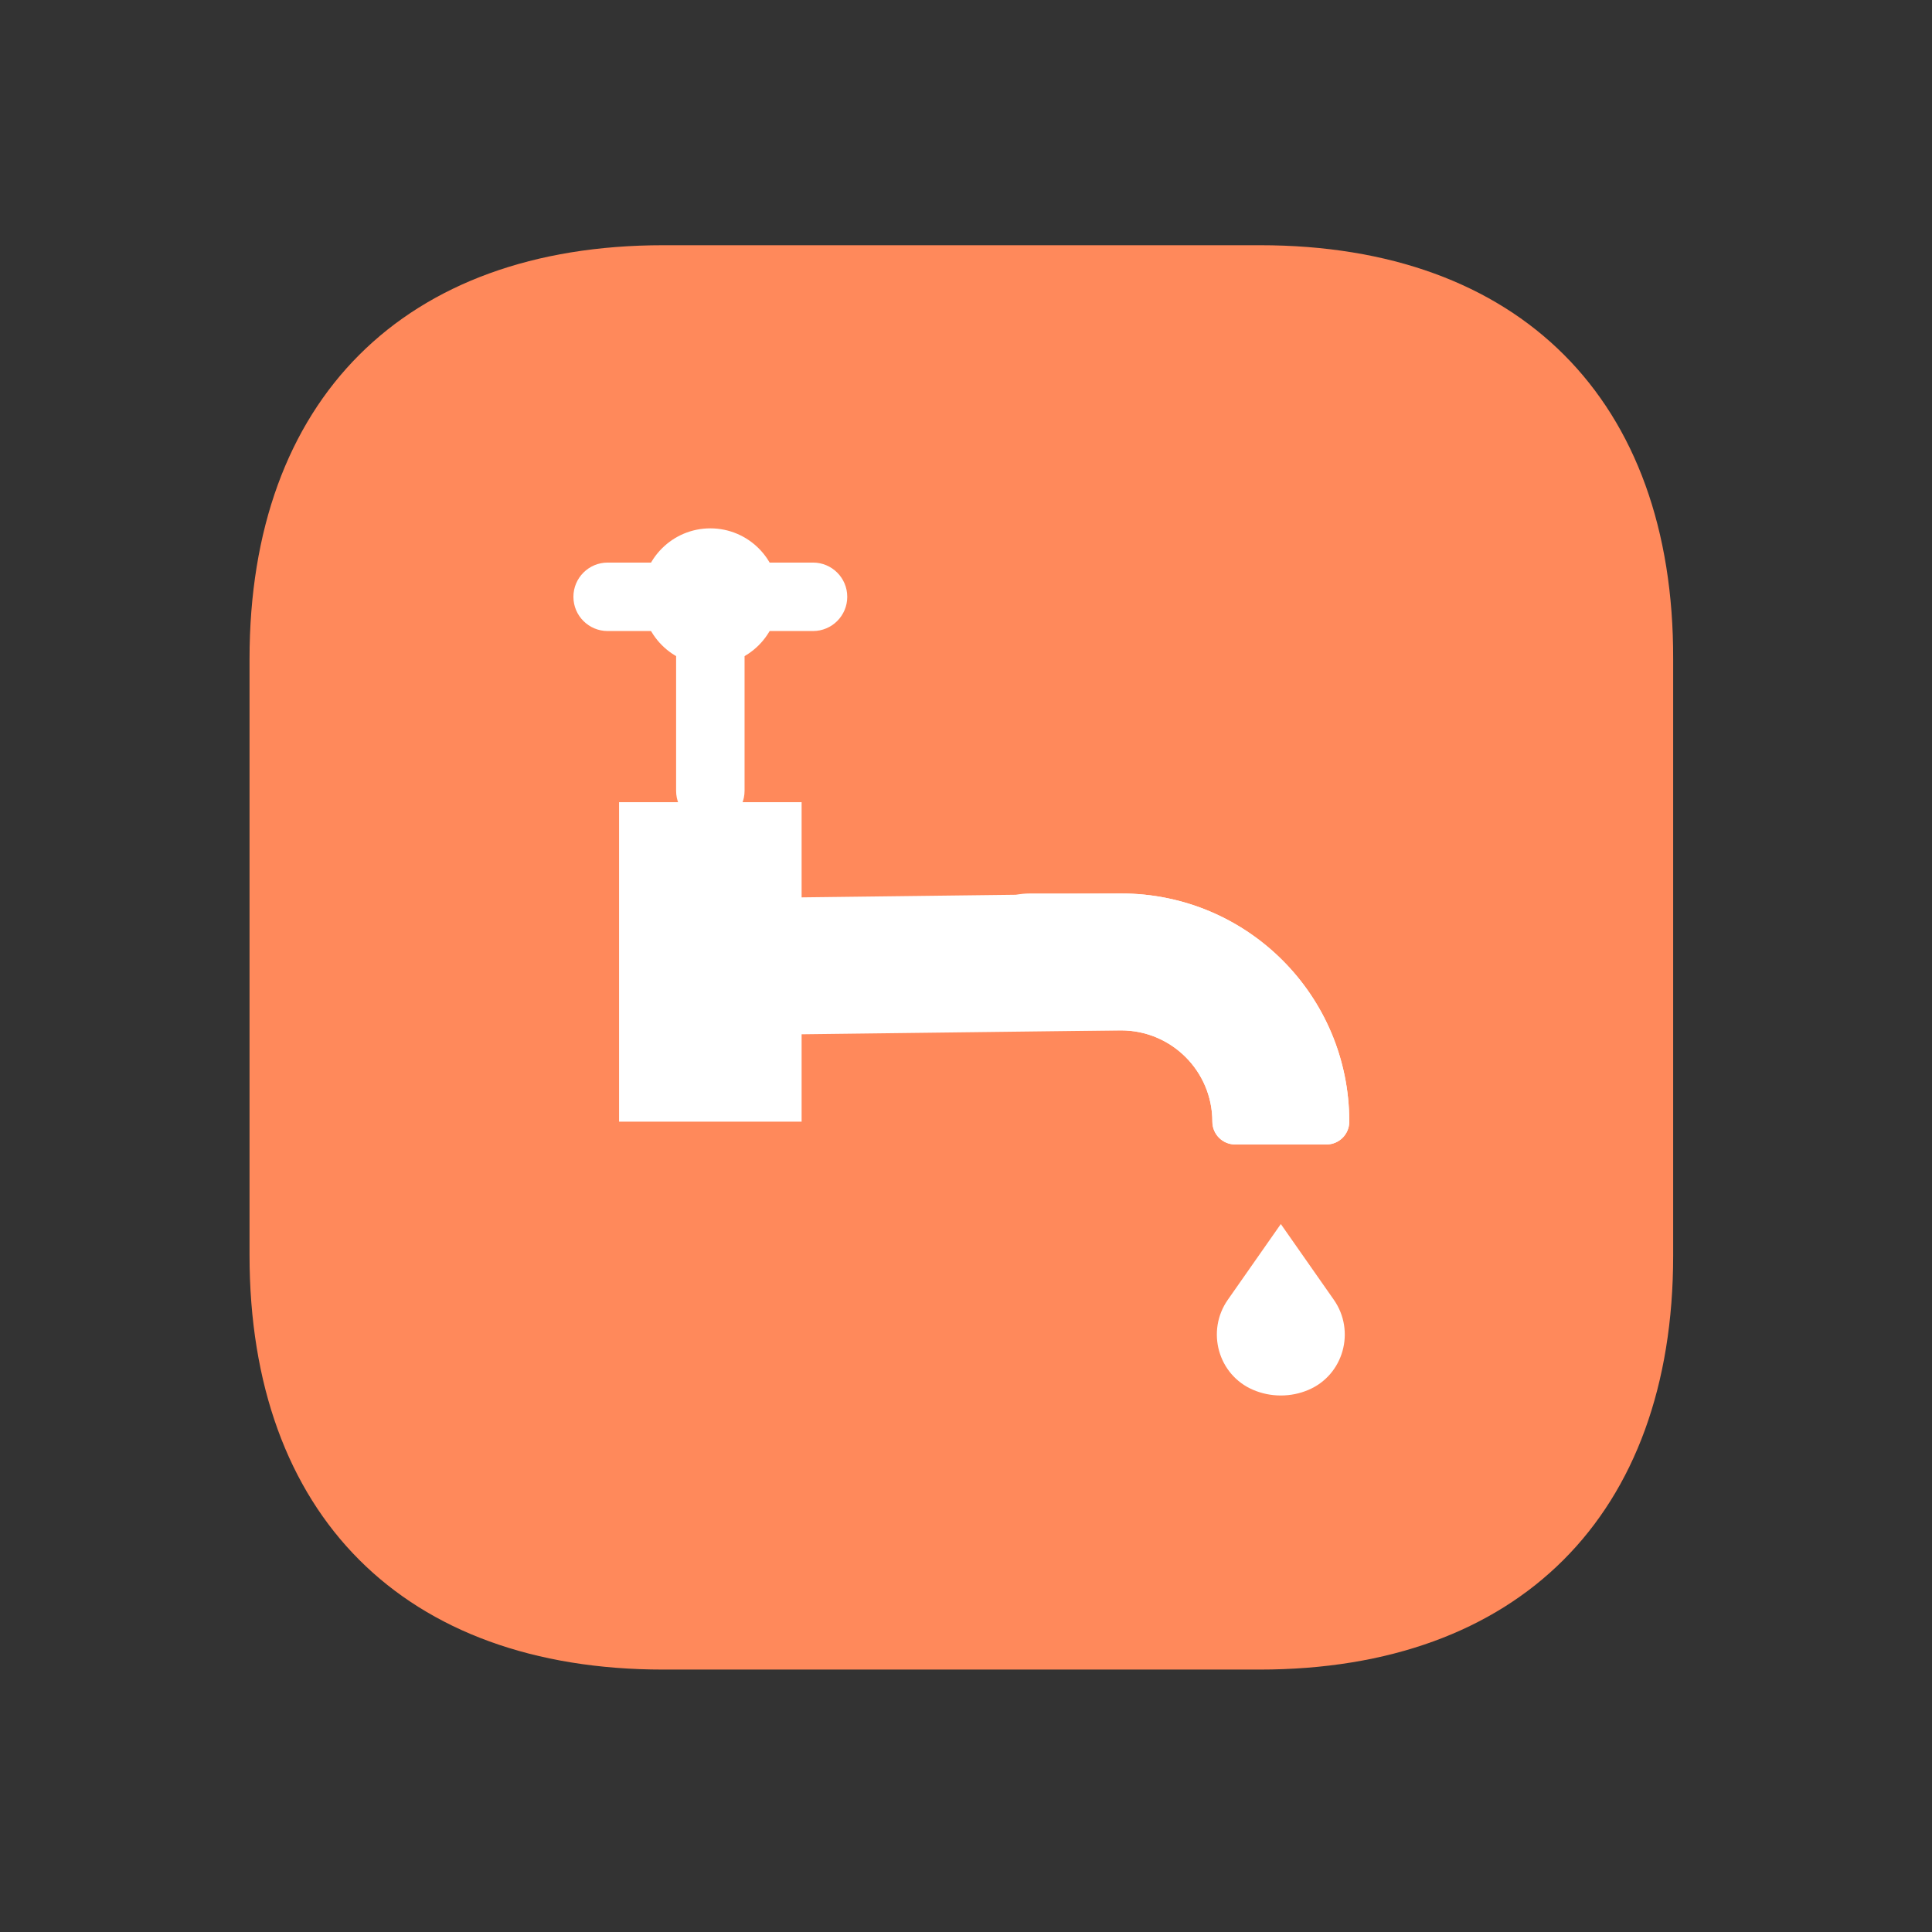 <svg width="164" height="164" viewBox="0 0 164 164" fill="none" xmlns="http://www.w3.org/2000/svg">
<rect x="0" y="0" width="164" height="164" fill="#333333" stroke="none"/>
<path d="M106.965 20.816H56.305C34.3 20.816 21.182 33.935 21.182 55.94V106.54C21.182 128.605 34.3 141.724 56.305 141.724H106.905C128.91 141.724 142.028 128.605 142.028 106.6V55.94C142.089 33.935 128.97 20.816 106.965 20.816Z" fill="#FF895B"/>
<path d="M63.203 67.126V54.611C63.203 53.006 61.902 51.706 60.297 51.706C58.693 51.706 57.392 53.006 57.392 54.611V67.126C57.392 68.731 58.693 70.031 60.297 70.031C61.902 70.031 63.203 68.731 63.203 67.126Z" fill="white"/>
<path d="M62.08 47.755H51.581C49.976 47.755 48.675 49.056 48.675 50.661C48.675 52.266 49.976 53.566 51.581 53.566H62.08C63.685 53.566 64.986 52.266 64.986 50.661C64.986 49.056 63.685 47.755 62.08 47.755Z" fill="white"/>
<path d="M69.014 47.755H62.843C61.238 47.755 59.938 49.056 59.938 50.661C59.938 52.266 61.238 53.566 62.843 53.566H69.014C70.619 53.566 71.92 52.266 71.92 50.661C71.92 49.056 70.619 47.755 69.014 47.755Z" fill="white"/>
<path d="M114.535 95.213C114.535 84.507 105.871 75.843 95.165 75.843L65.091 76.21C61.91 76.249 59.351 78.839 59.351 82.021C59.351 85.258 61.996 87.871 65.233 87.831L95.165 87.465C99.447 87.465 102.913 90.931 102.913 95.213C102.913 96.283 103.78 97.15 104.85 97.15H112.598C113.668 97.15 114.535 96.283 114.535 95.213Z" fill="white"/>
<path d="M68.046 68.094H52.55V95.213H68.046V68.094Z" fill="white"/>
<path d="M60.298 56.472C63.507 56.472 66.109 53.87 66.109 50.661C66.109 47.452 63.507 44.85 60.298 44.85C57.088 44.85 54.487 47.452 54.487 50.661C54.487 53.87 57.088 56.472 60.298 56.472Z" fill="white"/>
<path d="M108.724 118.458C107.893 118.458 107.102 118.289 106.382 117.983C103.395 116.714 102.365 112.988 104.227 110.329L108.724 103.904L113.221 110.329C115.083 112.988 114.053 116.714 111.066 117.983C110.346 118.289 109.555 118.458 108.724 118.458Z" fill="white"/>
<path d="M95.165 75.843H87.416C84.207 75.843 81.605 78.445 81.605 81.654C81.605 84.863 84.207 87.465 87.416 87.465H95.165C99.447 87.465 102.913 90.931 102.913 95.213C102.913 96.283 103.78 97.15 104.85 97.15H112.598C113.668 97.15 114.535 96.283 114.535 95.213C114.535 84.507 105.871 75.843 95.165 75.843Z" fill="white"/>
</svg>
